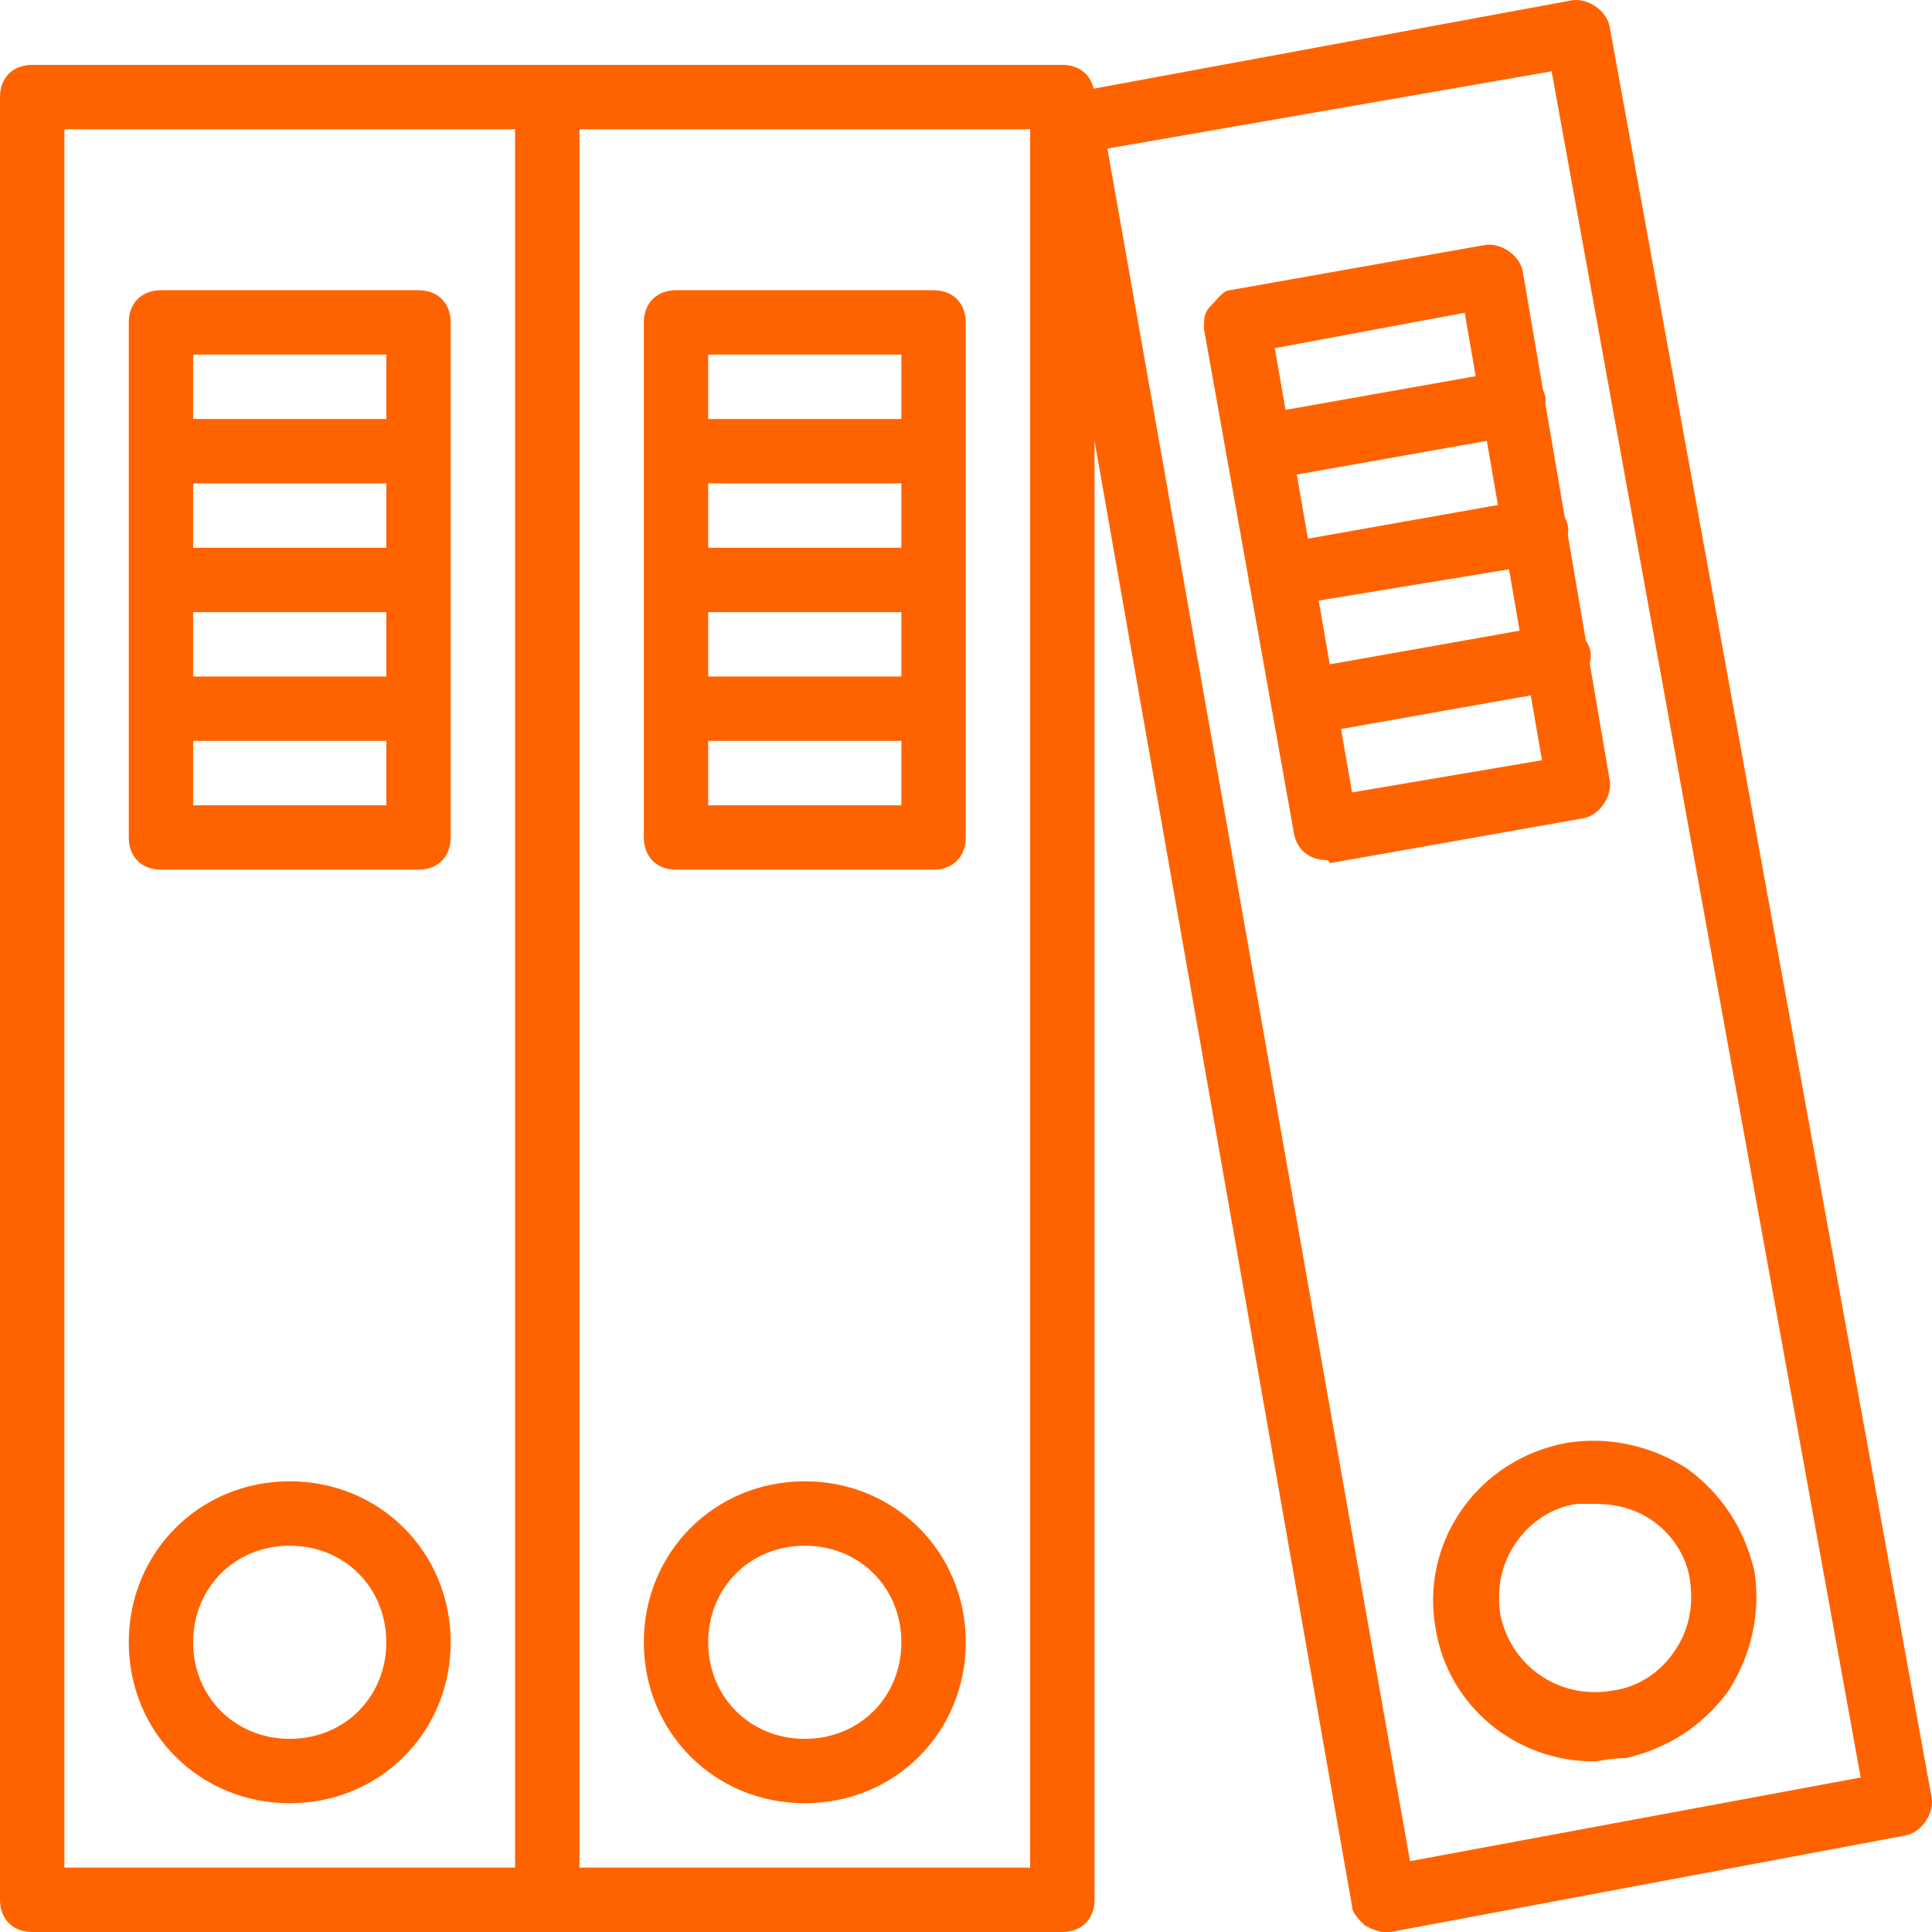 <?xml version="1.0" encoding="iso-8859-1"?>
<!-- Generator: Adobe Illustrator 19.0.0, SVG Export Plug-In . SVG Version: 6.00 Build 0)  -->
<svg xmlns="http://www.w3.org/2000/svg" xmlns:xlink="http://www.w3.org/1999/xlink" version="1.1" id="Layer_1" x="0px" y="0px" viewBox="0 0 512.132 512.132" style="enable-background:new 0 0 512.132 512.132;" xml:space="preserve" width="512px" height="512px">
<g transform="translate(1 1)">
	<g>
		<g>
			<path d="M511,475.292L425.667,5.958c-0.853-4.267-5.973-7.68-10.24-6.827L288.889,22.505c-0.853-3.856-3.955-6.307-8.289-6.307     H144.067H7.533C2.413,16.198-1,19.612-1,24.732v477.867c0,5.12,3.413,8.533,8.533,8.533h136.533H280.6     c5.12,0,8.533-3.413,8.533-8.533v-386.78L357.4,504.305c0,1.707,1.707,3.413,3.413,5.12c1.707,0.853,3.413,1.707,5.12,1.707     c0.853,0,0.853,0,1.707,0l136.533-25.6C508.44,484.678,511.853,479.558,511,475.292z M16.067,33.265h119.467v460.8H16.067V33.265     z M272.067,494.065H152.6v-460.8h119.467V494.065z M372.76,492.358L292.547,38.385l117.76-20.48l81.92,452.267L372.76,492.358z" fill="#ff6300"/>
			<path d="M109.933,75.932H41.667c-5.12,0-8.533,3.413-8.533,8.533v136.533c0,5.12,3.413,8.533,8.533,8.533h68.267     c5.12,0,8.533-3.413,8.533-8.533V84.465C118.467,79.345,115.053,75.932,109.933,75.932z M50.2,127.132h51.2v17.067H50.2V127.132z      M50.2,161.265h51.2v17.067H50.2V161.265z M101.4,92.998v17.067H50.2V92.998H101.4z M50.2,212.465v-17.067h51.2v17.067H50.2z" fill="#ff6300"/>
			<path d="M75.8,391.665c-23.893,0-42.667,18.773-42.667,42.667s18.773,42.667,42.667,42.667c23.893,0,42.667-18.773,42.667-42.667     S99.693,391.665,75.8,391.665z M75.8,459.932c-14.507,0-25.6-11.093-25.6-25.6c0-14.507,11.093-25.6,25.6-25.6     s25.6,11.093,25.6,25.6C101.4,448.838,90.307,459.932,75.8,459.932z" fill="#ff6300"/>
			<path d="M178.2,229.532h68.267c5.12,0,8.533-3.413,8.533-8.533V84.465c0-5.12-3.413-8.533-8.533-8.533H178.2     c-5.12,0-8.533,3.413-8.533,8.533v136.533C169.667,226.118,173.08,229.532,178.2,229.532z M237.933,178.332h-51.2v-17.067h51.2     V178.332z M237.933,144.198h-51.2v-17.067h51.2V144.198z M186.733,212.465v-17.067h51.2v17.067H186.733z M237.933,92.998v17.067     h-51.2V92.998H237.933z" fill="#ff6300"/>
			<path d="M212.333,476.998c23.893,0,42.667-18.773,42.667-42.667s-18.773-42.667-42.667-42.667     c-23.893,0-42.667,18.773-42.667,42.667S188.44,476.998,212.333,476.998z M212.333,408.732c14.507,0,25.6,11.093,25.6,25.6     c0,14.507-11.093,25.6-25.6,25.6c-14.507,0-25.6-11.093-25.6-25.6C186.733,419.825,197.827,408.732,212.333,408.732z" fill="#ff6300"/>
			<path d="M408.68,106.237c0.075-0.723,0.06-1.446-0.08-2.145c-0.115-0.576-0.314-1.134-0.572-1.671l-5.402-31.609     c-0.853-4.267-5.973-7.68-10.24-6.827l-67.413,11.947c-1.707,0-3.413,2.56-5.12,4.267c-1.707,1.707-1.707,3.413-1.707,5.973     l11.831,66.336c0.014,0.363,0.045,0.723,0.116,1.077c0.065,0.326,0.15,0.638,0.244,0.944l5.618,31.498     c0.02,0.282,0.056,0.562,0.111,0.838c0.04,0.201,0.091,0.394,0.143,0.587l5.831,32.693c0.853,4.267,4.267,6.827,8.533,6.827     c0,0,0.853,0,0.853,0.853l67.413-11.947c4.267-0.853,7.68-5.973,6.827-10.24l-5.256-30.755c0.288-1.125,0.355-2.279,0.136-3.378     c-0.192-0.961-0.609-1.874-1.176-2.709l-4.777-27.952c0.143-0.88,0.15-1.767-0.021-2.619c-0.144-0.72-0.418-1.411-0.78-2.066     L408.68,106.237z M396.065,132.864l-50.363,8.925l-2.956-16.996l50.384-8.929L396.065,132.864z M348.557,158.205l50.45-8.302     l2.811,16.279l-50.323,8.918L348.557,158.205z M387.267,81.905l2.903,16.812l-50.405,8.932l-2.845-16.357L387.267,81.905z      M357.4,209.052l-2.923-16.808l50.302-8.914l2.968,17.189L357.4,209.052z" fill="#ff6300"/>
			<path d="M414.573,381.425c-23.893,4.267-39.253,26.453-34.987,49.493c3.413,20.48,21.333,34.987,41.813,34.987     c1.707,0,4.267-0.853,8.533-0.853c11.093-2.56,20.48-8.533,27.307-17.92c5.973-9.387,8.533-20.48,6.827-31.573     c-2.56-11.093-8.533-20.48-17.92-27.307C436.76,382.278,425.667,379.718,414.573,381.425z M436.76,401.905     c5.12,3.413,9.387,9.387,10.24,16.213c0.853,5.973,0,12.8-4.267,18.773c-3.413,5.12-9.387,9.387-16.213,10.24     c-14.507,2.56-27.307-6.827-29.867-20.48c-0.853-5.973,0-12.8,4.267-18.773c3.413-5.12,9.387-9.387,16.213-10.24     c0.853,0,2.56,0,4.267,0C426.52,397.638,431.64,398.492,436.76,401.905z" fill="#ff6300"/>
		</g>
	</g>
</g>
<g>
</g>
<g>
</g>
<g>
</g>
<g>
</g>
<g>
</g>
<g>
</g>
<g>
</g>
<g>
</g>
<g>
</g>
<g>
</g>
<g>
</g>
<g>
</g>
<g>
</g>
<g>
</g>
<g>
</g>
</svg>
